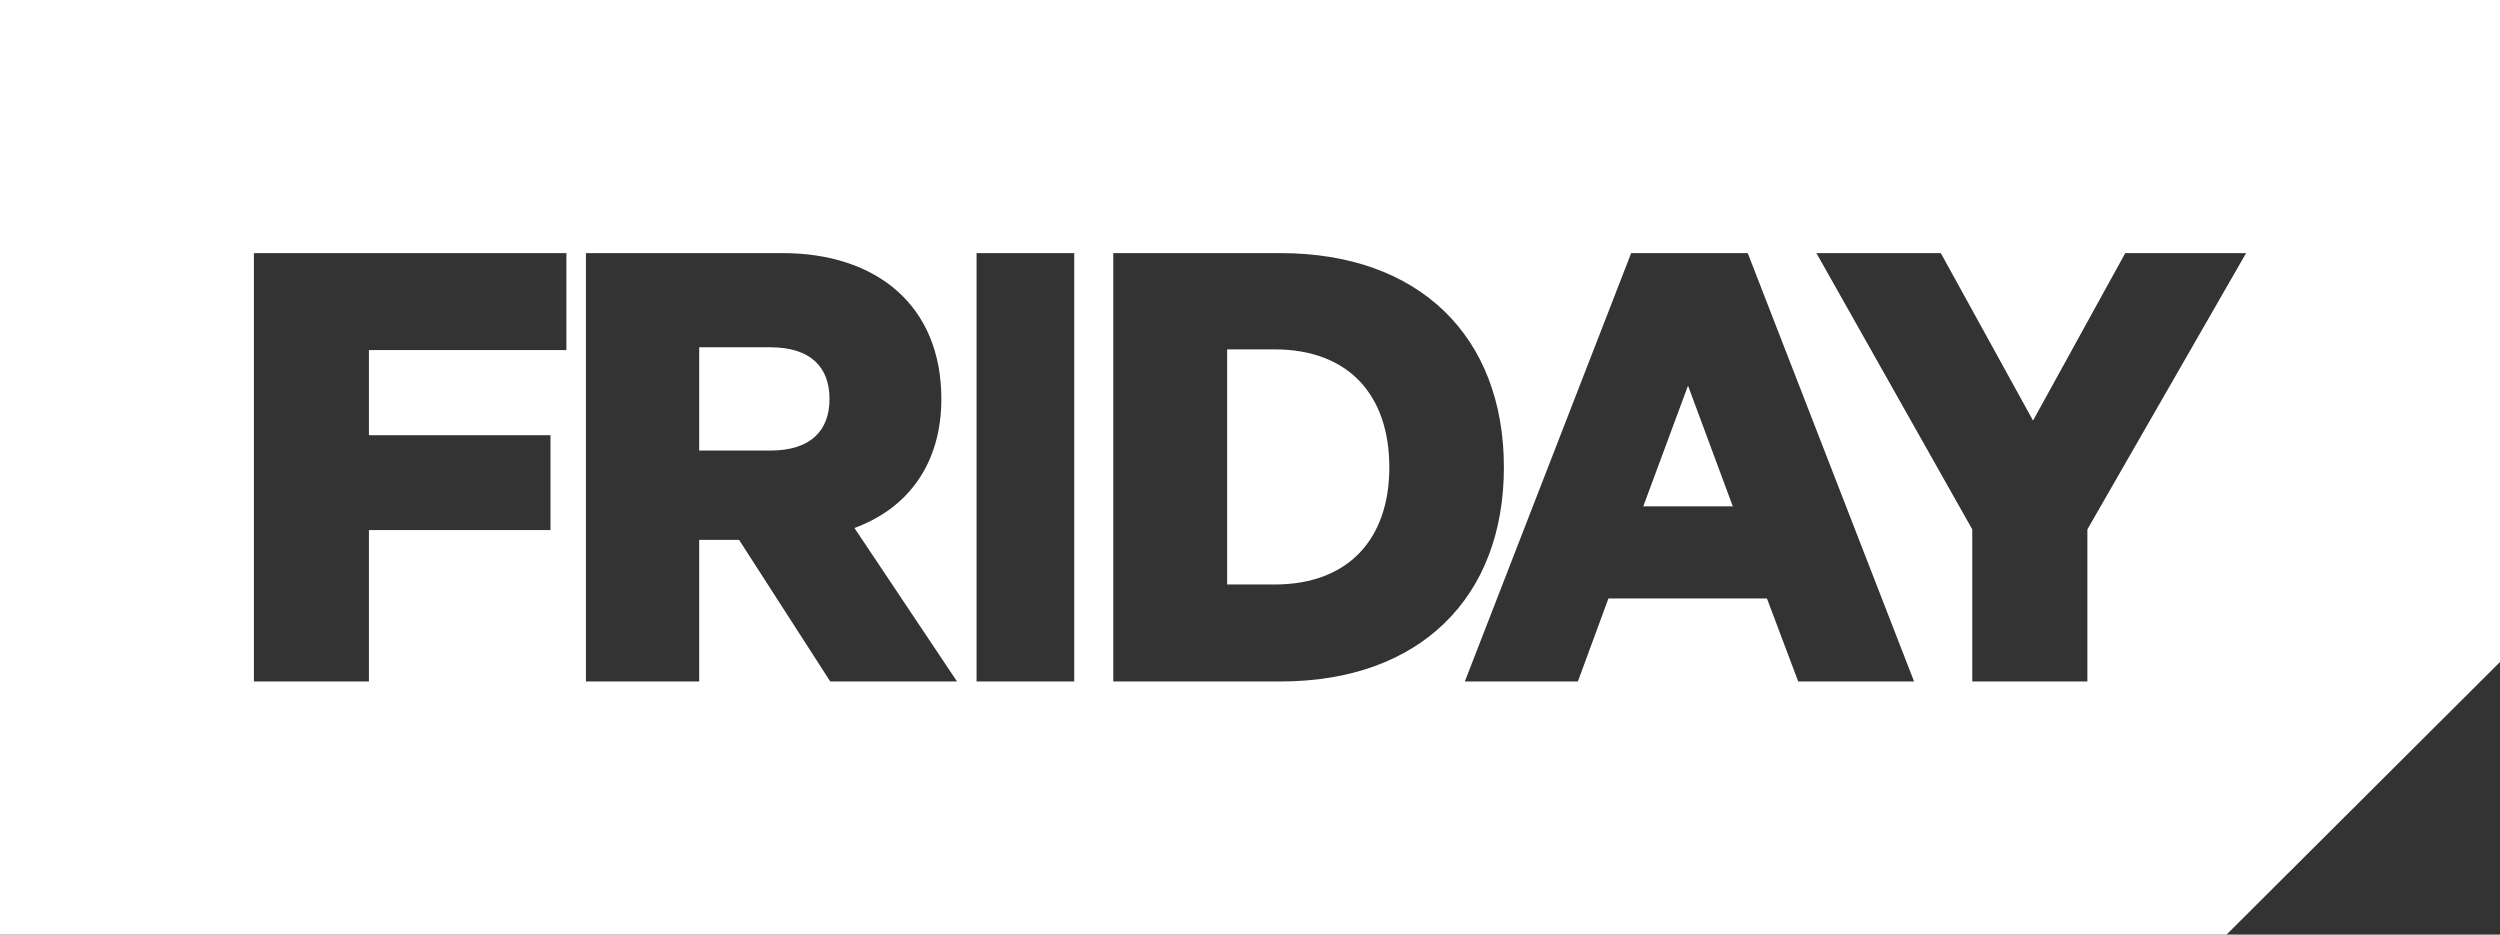 <?xml version="1.0" encoding="UTF-8"?>
<svg width="107px" height="40px" viewBox="0 0 107 40" version="1.1" xmlns="http://www.w3.org/2000/svg" xmlns:xlink="http://www.w3.org/1999/xlink">
    <rect x="0" y="0" width="107" height="40" fill="#333333" stroke="none"/>
    <!-- Generator: Sketch 50.2 (55047) - http://www.bohemiancoding.com/sketch -->
    <title>Friday Logo White</title>
    <desc>Created with Sketch.</desc>
    <defs></defs>
    <g id="Style-Guide" stroke="none" stroke-width="1" fill="none" fill-rule="evenodd">
        <g id="Navigation" transform="translate(-238, -168)" fill="#FFFFFF">
            <g id="Sticky" transform="translate(150, 144)">
                <g id="Friday-Logo-White" transform="translate(88, 24)">
                    <path d="M0,0 L107,0 L107,28.333 L95.297,40 L0,40 L0,0 Z M10.867,29.167 L15.79,29.167 L15.79,22.688 L23.561,22.688 L23.561,18.626 L15.79,18.626 L15.79,14.984 L24.242,14.984 L24.242,10.833 L10.867,10.833 L10.867,29.167 Z M41.797,29.167 L45.977,29.167 L45.977,10.833 L41.797,10.833 L41.797,29.167 Z M90.961,10.833 L87.014,18 L83.067,10.833 L77.742,10.833 L84.413,22.658 L84.413,29.167 L89.34,29.167 L89.34,22.658 L96.133,10.833 L90.961,10.833 Z M29.925,23.106 L31.632,23.106 L35.534,29.167 L40.961,29.167 L36.57,22.598 C38.857,21.762 40.29,19.851 40.29,17.074 C40.29,13.073 37.516,10.833 33.492,10.833 L25.078,10.833 L25.078,29.167 L29.925,29.167 L29.925,23.106 Z M47.648,10.833 L47.648,29.167 L54.805,29.167 C60.759,29.167 64.367,25.584 64.367,20 C64.367,14.416 60.759,10.833 54.805,10.833 L47.648,10.833 Z M74.803,10.833 L69.814,10.833 L62.695,29.167 L67.533,29.167 L68.841,25.613 L75.625,25.613 L76.963,29.167 L81.922,29.167 L74.803,10.833 Z" id="Combined-Shape"></path>
                    <path d="M29.925,19.283 L32.973,19.283 C34.711,19.283 35.503,18.417 35.503,17.074 C35.503,15.73 34.711,14.864 32.973,14.864 L29.925,14.864 L29.925,19.283 Z" id="Fill-3"></path>
                    <path d="M54.558,25.016 C57.704,25.016 59.463,23.076 59.463,20 C59.463,16.894 57.704,14.954 54.558,14.954 L52.522,14.954 L52.522,25.016 L54.558,25.016 Z" id="Fill-6"></path>
                    <polygon id="Fill-8" points="70.332 21.672 74.164 21.672 72.247 16.506"></polygon>
                </g>
            </g>
        </g>
    </g>
</svg>